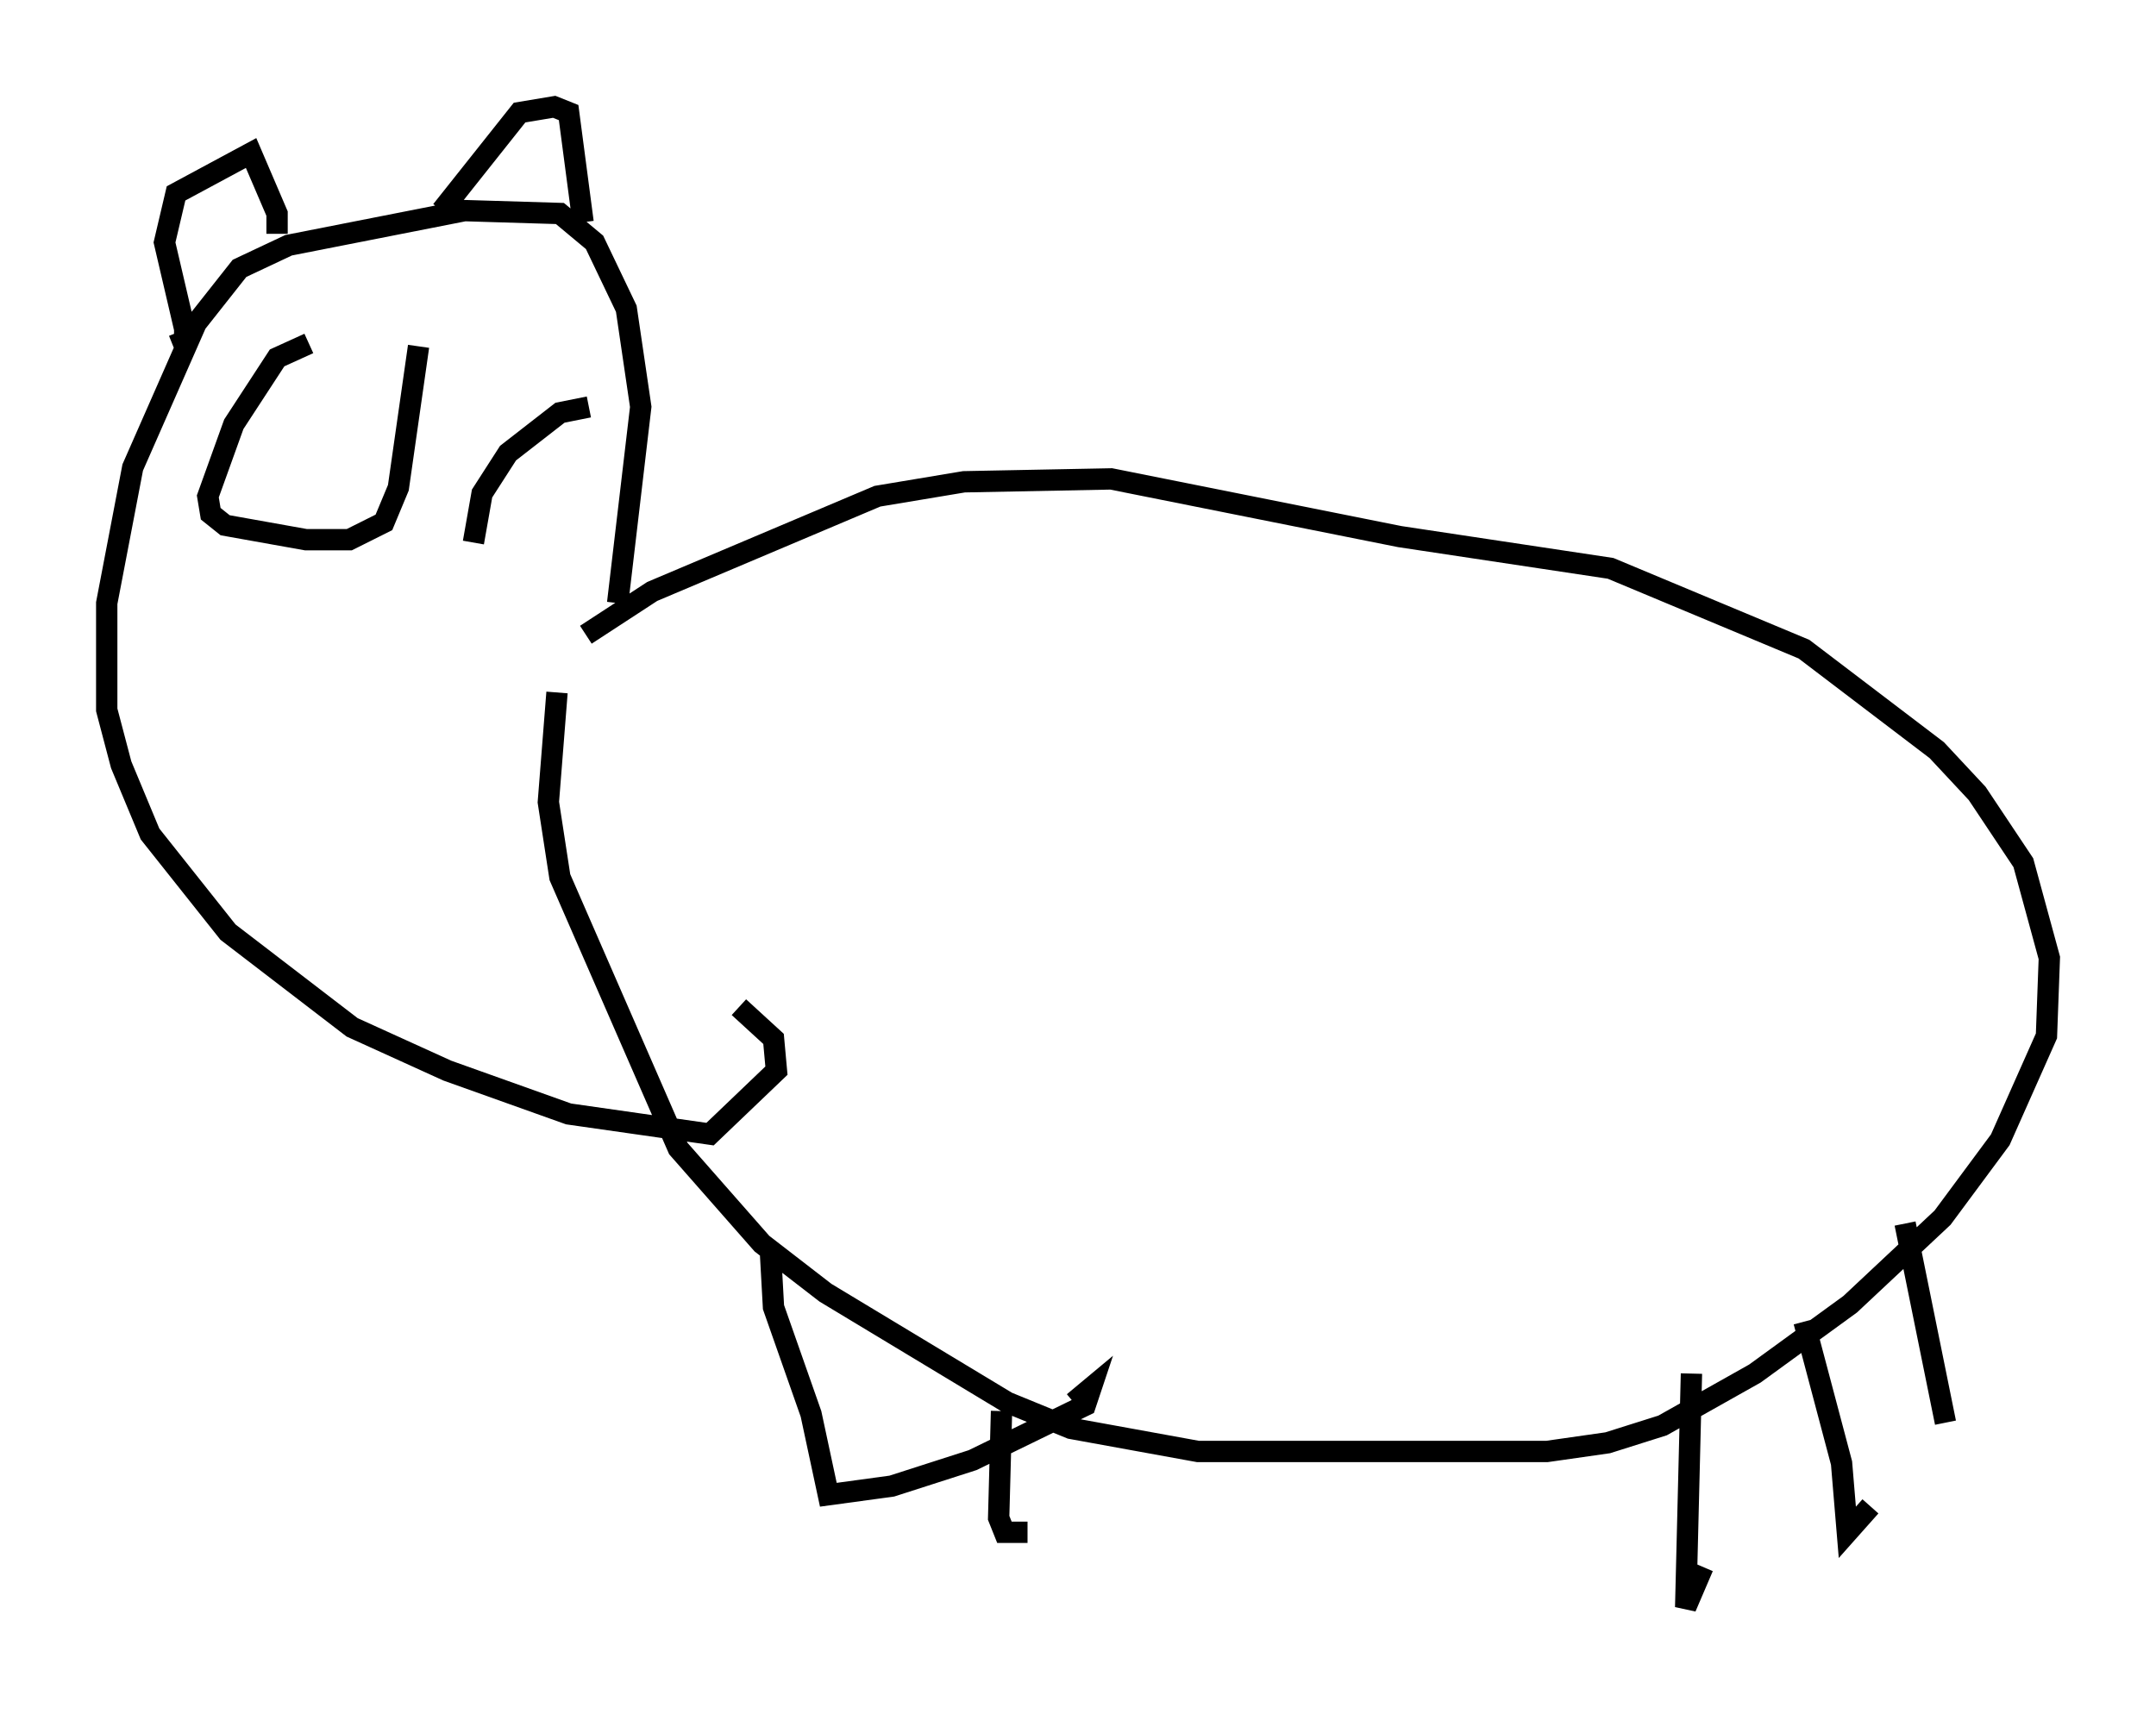 <?xml version="1.0" encoding="utf-8" ?>
<svg baseProfile="full" height="80.365" version="1.1" width="101.068" xmlns="http://www.w3.org/2000/svg" xmlns:ev="http://www.w3.org/2001/xml-events" xmlns:xlink="http://www.w3.org/1999/xlink"><defs /><rect fill="white" height="80.365" width="101.068" x="0" y="0" /><path d="M26.651, 31.387 m0.812, -1.624 l3.112, -2.03 10.555, -4.465 l4.059, -0.677 6.901, -0.135 l13.532, 2.706 9.878, 1.488 l9.066, 3.789 6.225, 4.736 l1.894, 2.03 2.165, 3.248 l1.218, 4.465 -0.135, 3.654 l-2.165, 4.871 -2.706, 3.654 l-4.33, 4.059 -4.465, 3.248 l-4.33, 2.436 -2.571, 0.812 l-2.842, 0.406 -16.373, 0.0 l-5.954, -1.083 -2.977, -1.218 l-8.525, -5.142 -2.977, -2.3 l-3.924, -4.465 -5.548, -12.72 l-0.541, -3.518 0.406, -5.142 m10.013, 26.387 l0.135, 2.436 1.759, 5.007 l0.812, 3.789 2.977, -0.406 l3.789, -1.218 5.277, -2.571 l0.271, -0.812 -0.812, 0.677 m-3.383, 0.406 l-0.135, 5.007 0.271, 0.677 l1.083, 0.0 m31.123, -7.442 l-0.271, 10.961 0.812, -1.894 m4.736, -11.502 l1.759, 6.631 0.271, 3.248 l1.083, -1.218 m1.624, -13.261 l1.894, 9.337 m-62.246, -38.43 l1.083, -9.202 -0.677, -4.601 l-1.488, -3.112 -1.624, -1.353 l-4.465, -0.135 -8.254, 1.624 l-2.3, 1.083 -2.03, 2.571 l-2.977, 6.766 -1.218, 6.36 l0.0, 5.007 0.677, 2.571 l1.353, 3.248 3.654, 4.601 l5.819, 4.465 4.465, 2.03 l5.683, 2.03 6.631, 0.947 l3.112, -2.977 -0.135, -1.488 l-1.624, -1.488 m-26.251, -31.664 l0.271, 0.677 0.0, -0.812 l-0.947, -4.059 0.541, -2.3 l3.518, -1.894 1.218, 2.842 l0.0, 0.947 m7.713, -1.083 l3.654, -4.601 1.624, -0.271 l0.677, 0.271 0.677, 5.142 m-12.855, 5.683 l-1.488, 0.677 -2.03, 3.112 l-1.218, 3.383 0.135, 0.812 l0.677, 0.541 3.789, 0.677 l2.03, 0.0 1.624, -0.812 l0.677, -1.624 0.947, -6.631 m7.984, 2.842 l-1.353, 0.271 -2.436, 1.894 l-1.218, 1.894 -0.406, 2.3 " fill="none" stroke="black" stroke-width="1" /></svg>